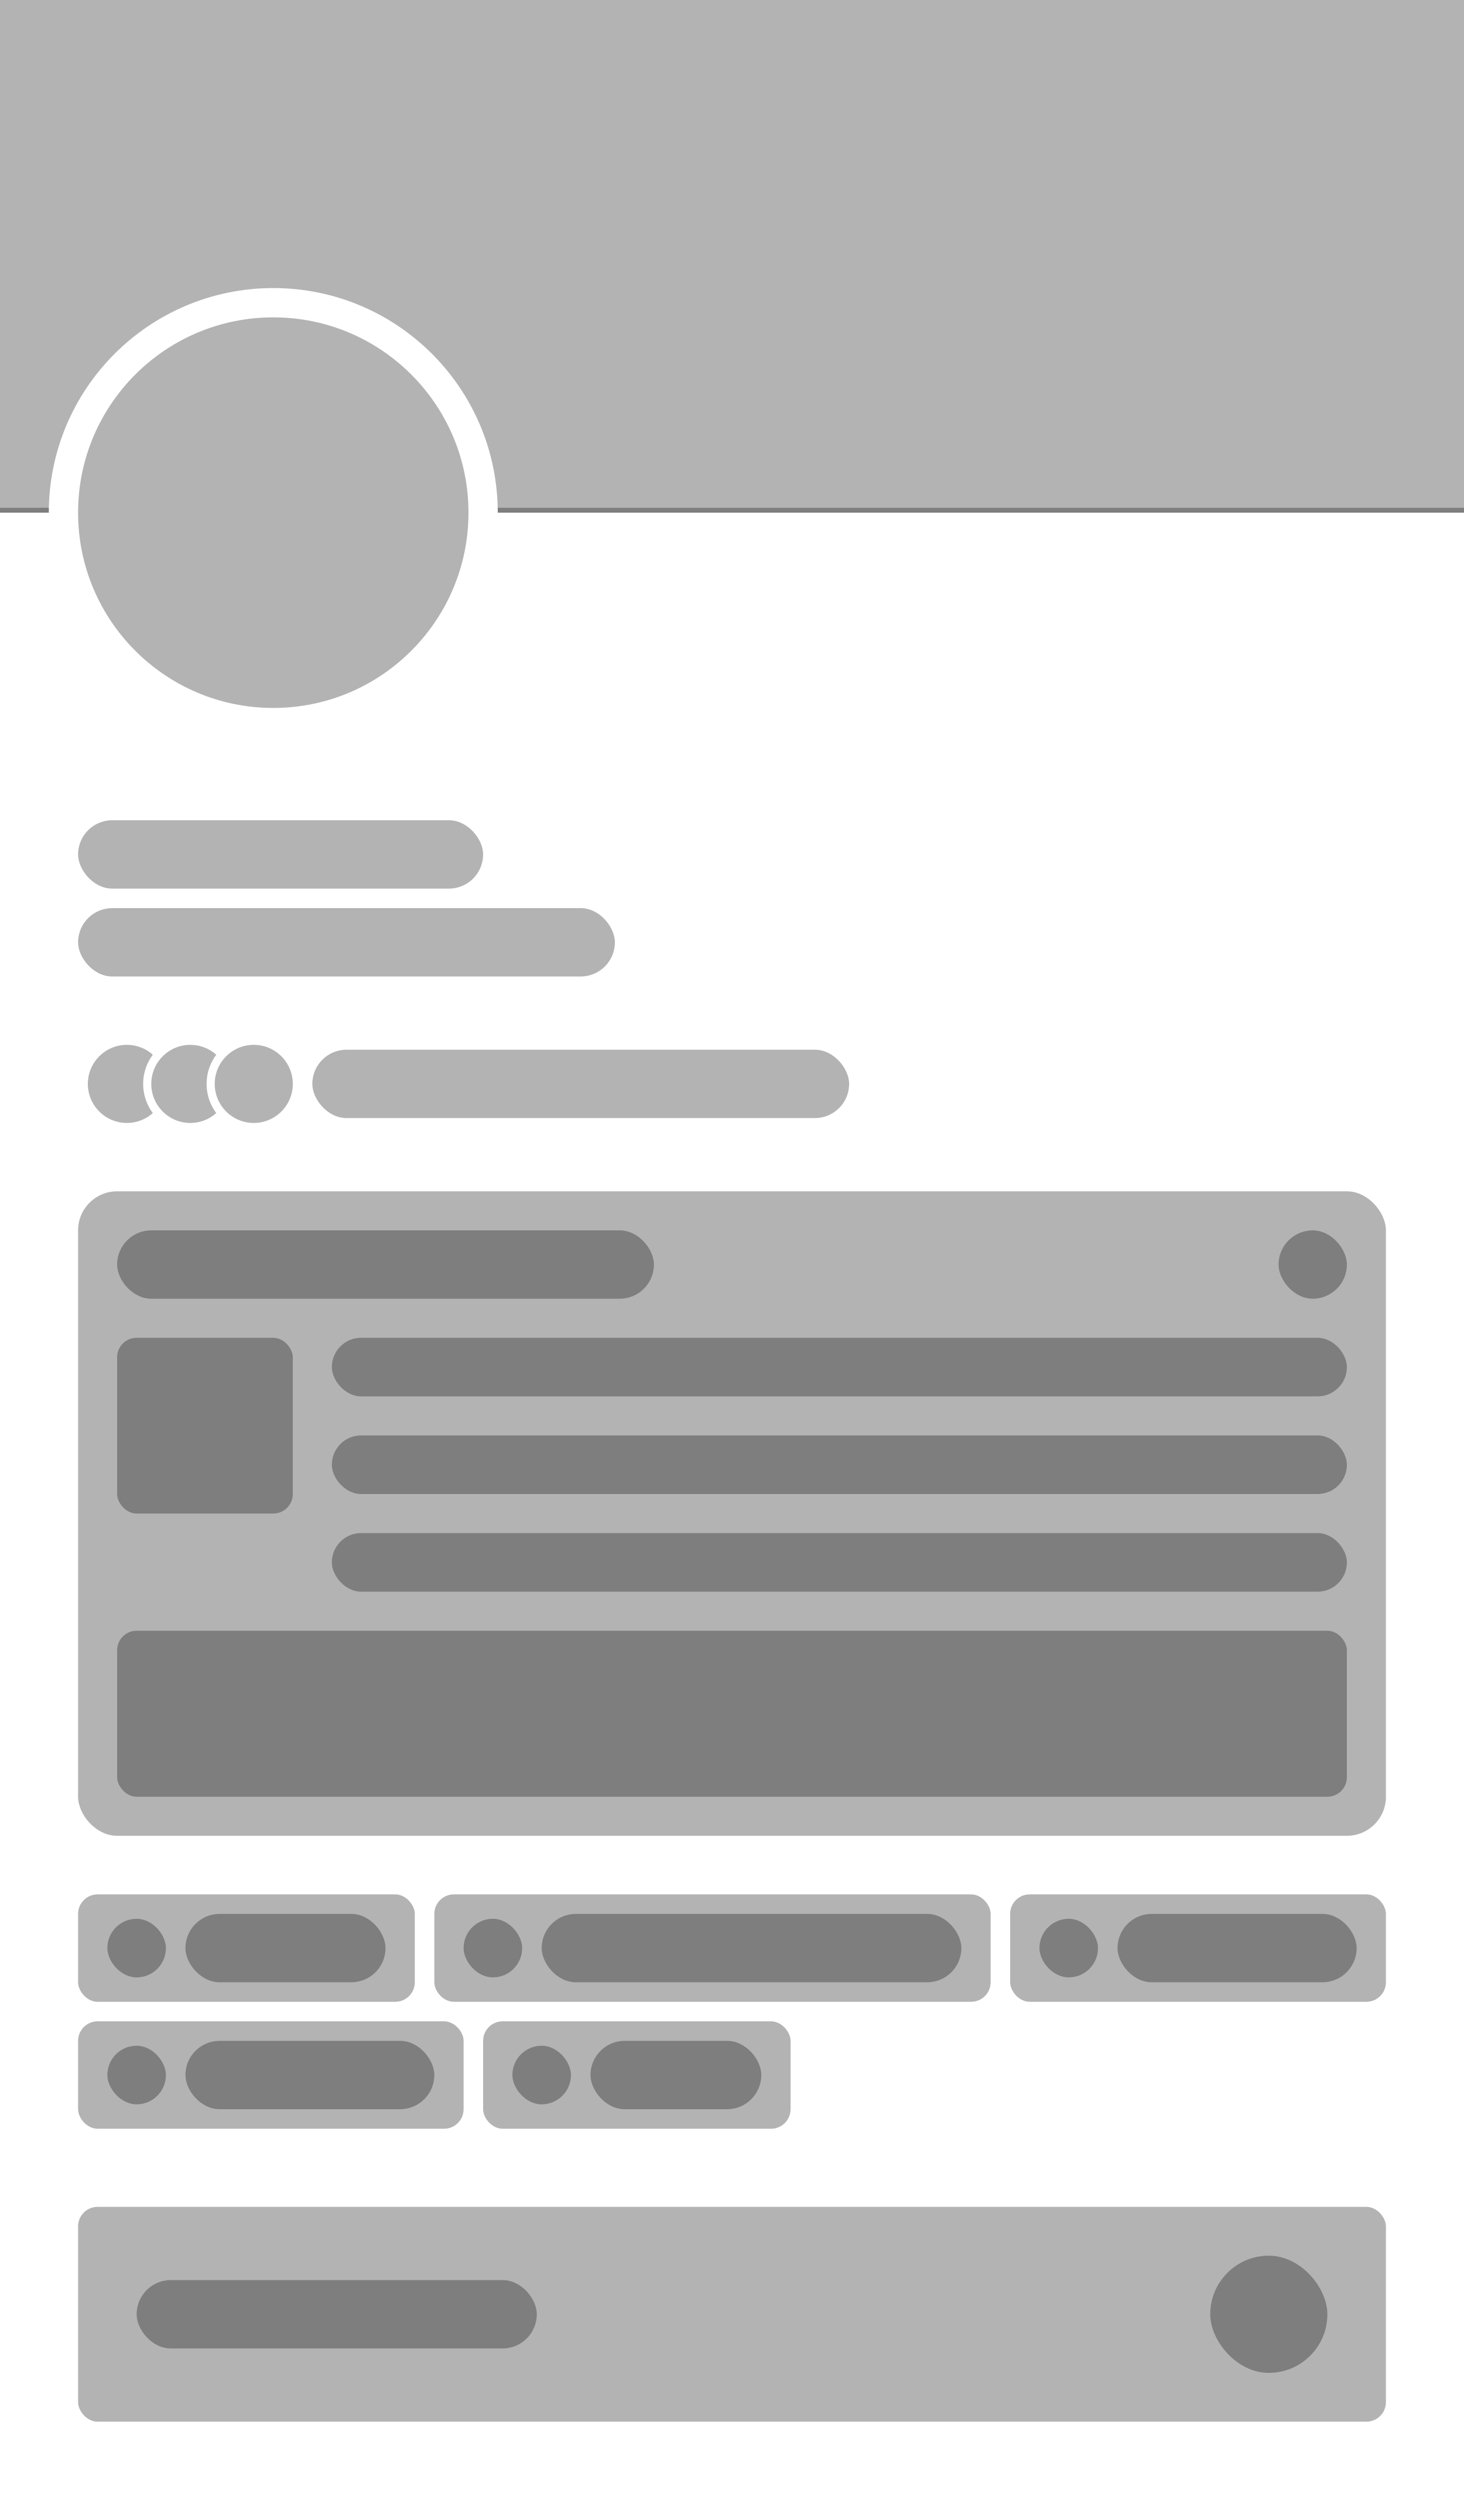 <svg xmlns="http://www.w3.org/2000/svg" width="300" height="512" viewBox="0 0 300 512" fill="none">
<path fill-rule="evenodd" clip-rule="evenodd" d="M300 0H0V105H10C10 79.595 30.595 59 56 59C81.405 59 102 79.595 102 105H300V0Z" fill="#000" fill-opacity="0.3"/>
<rect y="104" width="10" height="1" fill="#000" fill-opacity="0.3"/>
<rect x="102" y="104" width="198" height="1" fill="#000" fill-opacity="0.3"/>
<path d="M96 105C96 127.091 78.091 145 56 145C33.909 145 16 127.091 16 105C16 82.909 33.909 65 56 65C78.091 65 96 82.909 96 105Z" fill="#000" fill-opacity="0.3"/>
<rect x="16" y="168" width="83" height="14" rx="7" fill="#000" fill-opacity="0.3"/>
<rect x="16" y="186" width="110" height="14" rx="7" fill="#000" fill-opacity="0.3"/>
<path fill-rule="evenodd" clip-rule="evenodd" d="M31.316 216.022C29.903 214.764 28.041 214 26 214C21.582 214 18 217.582 18 222C18 226.418 21.582 230 26 230C28.041 230 29.903 229.236 31.316 227.978C30.071 226.311 29.333 224.241 29.333 222C29.333 219.759 30.071 217.689 31.316 216.022Z" fill="#000" fill-opacity="0.3"/>
<path fill-rule="evenodd" clip-rule="evenodd" d="M44.316 216.022C42.903 214.764 41.041 214 39 214C34.582 214 31 217.582 31 222C31 226.418 34.582 230 39 230C41.041 230 42.903 229.236 44.316 227.978C43.071 226.311 42.333 224.241 42.333 222C42.333 219.759 43.071 217.689 44.316 216.022Z" fill="#000" fill-opacity="0.3"/>
<circle cx="52" cy="222" r="8" fill="#000" fill-opacity="0.3"/>
<rect x="64" y="215" width="110" height="14" rx="7" fill="#000" fill-opacity="0.3"/>
<rect x="16" y="244" width="268" height="132" rx="8" fill="#000" fill-opacity="0.3"/>
<rect x="24" y="252" width="110" height="14" rx="7" fill="#000" fill-opacity="0.3"/>
<rect x="262" y="252" width="14" height="14" rx="7" fill="#000" fill-opacity="0.3"/>
<rect x="24" y="274" width="36" height="36" rx="4" fill="#000" fill-opacity="0.3"/>
<rect x="68" y="274" width="208" height="12" rx="6" fill="#000" fill-opacity="0.3"/>
<rect x="68" y="294" width="208" height="12" rx="6" fill="#000" fill-opacity="0.3"/>
<rect x="68" y="314" width="208" height="12" rx="6" fill="#000" fill-opacity="0.3"/>
<rect x="24" y="334" width="252" height="34" rx="4" fill="#000" fill-opacity="0.3"/>
<rect x="16" y="388" width="69" height="22" rx="4" fill="#000" fill-opacity="0.3"/>
<rect x="22" y="393" width="12" height="12" rx="6" fill="#000" fill-opacity="0.3"/>
<rect x="38" y="392" width="41" height="14" rx="7" fill="#000" fill-opacity="0.3"/>
<rect x="89" y="388" width="114" height="22" rx="4" fill="#000" fill-opacity="0.3"/>
<rect x="95" y="393" width="12" height="12" rx="6" fill="#000" fill-opacity="0.3"/>
<rect x="111" y="392" width="86" height="14" rx="7" fill="#000" fill-opacity="0.3"/>
<rect x="207" y="388" width="77" height="22" rx="4" fill="#000" fill-opacity="0.3"/>
<rect x="213" y="393" width="12" height="12" rx="6" fill="#000" fill-opacity="0.3"/>
<rect x="229" y="392" width="49" height="14" rx="7" fill="#000" fill-opacity="0.3"/>
<rect x="16" y="414" width="79" height="22" rx="4" fill="#000" fill-opacity="0.3"/>
<rect x="22" y="419" width="12" height="12" rx="6" fill="#000" fill-opacity="0.3"/>
<rect x="38" y="418" width="51" height="14" rx="7" fill="#000" fill-opacity="0.3"/>
<rect x="99" y="414" width="63" height="22" rx="4" fill="#000" fill-opacity="0.3"/>
<rect x="105" y="419" width="12" height="12" rx="6" fill="#000" fill-opacity="0.3"/>
<rect x="121" y="418" width="35" height="14" rx="7" fill="#000" fill-opacity="0.3"/>
<rect x="16" y="452" width="268" height="44" rx="4" fill="#000" fill-opacity="0.3"/>
<rect x="28" y="467" width="82" height="14" rx="7" fill="#000" fill-opacity="0.3"/>
<rect x="248" y="462" width="24" height="24" rx="12" fill="#000" fill-opacity="0.3"/>
</svg>